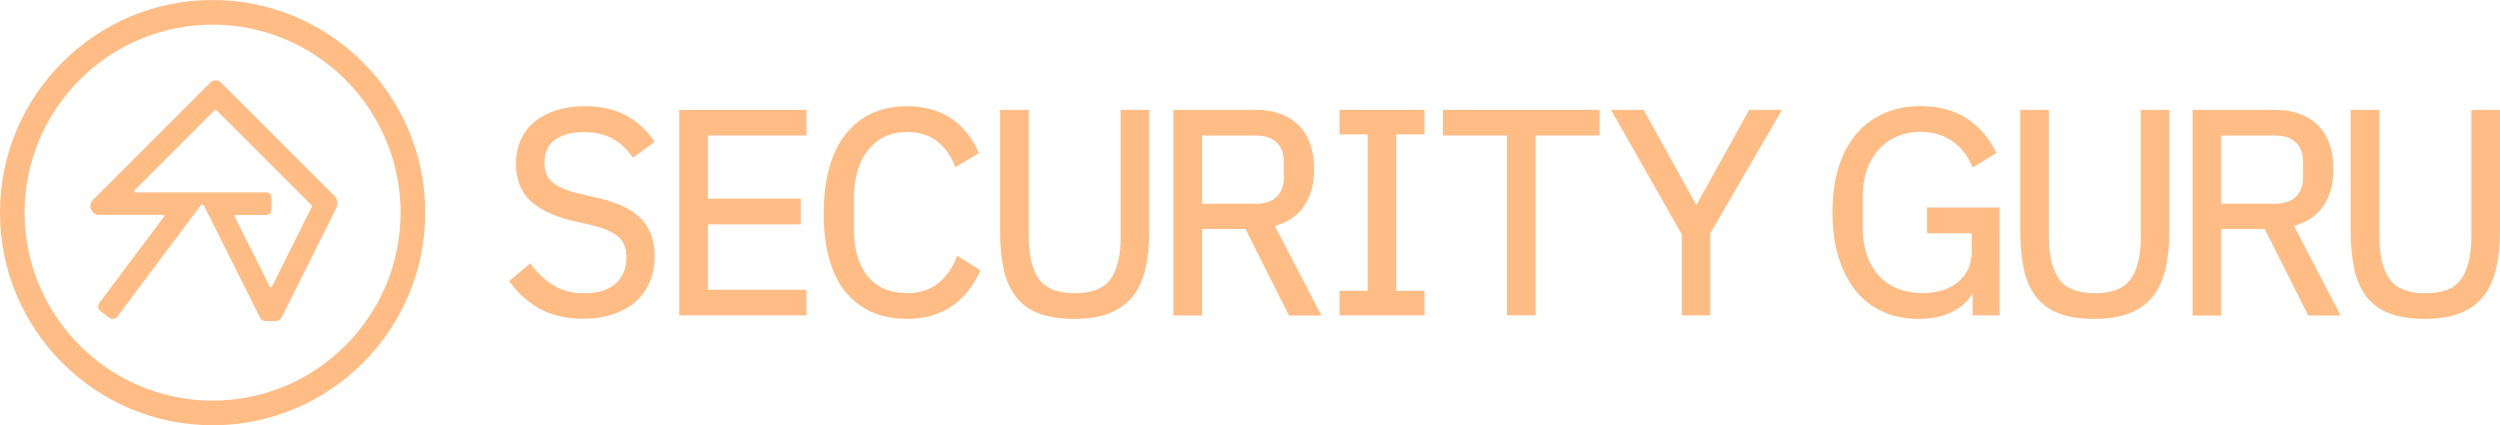 <?xml version="1.0" encoding="utf-8"?>
<!-- Generator: Adobe Illustrator 26.0.1, SVG Export Plug-In . SVG Version: 6.00 Build 0)  -->
<svg version="1.1" id="Layer_1" xmlns="http://www.w3.org/2000/svg" xmlns:xlink="http://www.w3.org/1999/xlink" x="0px" y="0px"
	 viewBox="0 0 200 34.02" style="enable-background:new 0 0 200 34.02;" xml:space="preserve">
<style type="text/css">
	.st0{fill:#FFBC85;}
</style>
<g>
	<g>
		<path class="st0" d="M17.01,0C7.63,0,0,7.63,0,17.01s7.63,17.01,17.01,17.01s17.01-7.63,17.01-17.01S26.39,0,17.01,0z
			 M32.05,17.01c0,8.29-6.75,15.04-15.04,15.04S1.97,25.3,1.97,17.01c0-8.29,6.75-15.04,15.04-15.04S32.05,8.72,32.05,17.01z"/>
		<path class="st0" d="M17.67,6.6c-0.23-0.23-0.61-0.23-0.84,0l-9.4,9.4c-0.2,0.2-0.26,0.5-0.15,0.76c0.11,0.27,0.36,0.43,0.65,0.43
			h5.15c0.03,0,0.06,0.02,0.07,0.04c0.01,0.03,0.01,0.06-0.01,0.08l-5.19,6.92c-0.08,0.1-0.11,0.23-0.09,0.35
			c0.02,0.13,0.08,0.24,0.18,0.31l0.69,0.52c0.21,0.16,0.51,0.11,0.66-0.09l6.66-8.88c0.03-0.05,0.09-0.07,0.15-0.06
			c0.06,0.01,0.11,0.04,0.13,0.09l4.48,8.95c0.08,0.16,0.24,0.26,0.42,0.26h0.87c0.18,0,0.34-0.1,0.42-0.26l4.39-8.79
			c0.16-0.32,0.1-0.7-0.15-0.95L17.67,6.6z M21.76,22.93c-0.03,0.07-0.14,0.07-0.18,0l-2.81-5.61c-0.01-0.03-0.01-0.05,0-0.08
			c0.01-0.02,0.04-0.04,0.07-0.04h2.46c0.23,0,0.42-0.19,0.42-0.42v-0.97c0-0.23-0.19-0.42-0.42-0.42H10.84
			c-0.04,0-0.08-0.02-0.09-0.06c-0.02-0.04-0.01-0.08,0.02-0.11l6.38-6.38c0.05-0.05,0.14-0.05,0.2,0l7.56,7.56
			c0.04,0.04,0.05,0.11,0.03,0.16L21.76,22.93z"/>
	</g>
	<g>
		<path class="st0" d="M47.75,15.82l-1.31-0.3c-0.99-0.22-1.73-0.53-2.2-0.9c-0.46-0.36-0.68-0.88-0.68-1.6
			c0-0.83,0.27-1.42,0.82-1.83c0.56-0.41,1.34-0.62,2.33-0.62c0.9,0,1.67,0.17,2.27,0.51c0.61,0.34,1.13,0.81,1.56,1.4l0.1,0.14
			l1.73-1.27l-0.1-0.14c-0.61-0.88-1.38-1.56-2.27-2.02c-0.89-0.46-1.97-0.69-3.21-0.69c-0.8,0-1.54,0.1-2.21,0.3
			C43.91,9,43.32,9.3,42.84,9.68c-0.49,0.38-0.87,0.87-1.15,1.45c-0.27,0.57-0.41,1.24-0.41,1.97c0,1.29,0.41,2.31,1.22,3.03
			c0.79,0.7,1.96,1.23,3.46,1.57l1.31,0.3c1.03,0.24,1.77,0.56,2.21,0.95c0.43,0.38,0.63,0.92,0.63,1.65c0,0.88-0.28,1.56-0.85,2.08
			c-0.57,0.52-1.42,0.78-2.52,0.78c-0.9,0-1.7-0.19-2.36-0.57c-0.67-0.38-1.29-0.94-1.84-1.67l-0.11-0.15l-1.7,1.42l0.1,0.13
			c0.66,0.89,1.47,1.6,2.41,2.11c0.94,0.51,2.1,0.77,3.43,0.77c0.88,0,1.67-0.12,2.37-0.36c0.7-0.24,1.31-0.57,1.8-1
			c0.49-0.43,0.88-0.96,1.14-1.59c0.26-0.62,0.39-1.32,0.39-2.07c0-1.24-0.37-2.25-1.11-3.01C50.54,16.74,49.36,16.18,47.75,15.82z"
			/>
		<polygon class="st0" points="54.34,25.23 64.52,25.23 64.52,23.18 56.63,23.18 56.63,17.95 64.06,17.95 64.06,15.89 56.63,15.89 
			56.63,10.84 64.52,10.84 64.52,8.79 54.34,8.79 		"/>
		<path class="st0" d="M76.48,20.66c-0.31,0.84-0.8,1.52-1.46,2.03c-0.66,0.5-1.49,0.76-2.48,0.76c-1.34,0-2.39-0.45-3.12-1.35
			c-0.74-0.9-1.11-2.18-1.11-3.8V15.9c0-0.81,0.1-1.56,0.29-2.21c0.19-0.65,0.47-1.21,0.84-1.68c0.36-0.46,0.8-0.82,1.32-1.07
			c0.52-0.25,1.12-0.38,1.78-0.38c0.96,0,1.76,0.24,2.39,0.71c0.63,0.48,1.11,1.12,1.42,1.92l0.08,0.19l1.88-1.13l-0.06-0.14
			c-0.52-1.15-1.26-2.04-2.2-2.67c-0.94-0.62-2.12-0.94-3.5-0.94c-2.09,0-3.74,0.76-4.91,2.25c-1.16,1.48-1.74,3.61-1.74,6.35
			c0,2.74,0.59,4.84,1.75,6.26c1.17,1.43,2.82,2.15,4.91,2.15c1.38,0,2.58-0.34,3.56-1c0.98-0.66,1.73-1.59,2.25-2.75l0.06-0.14
			l-1.86-1.16L76.48,20.66z"/>
		<path class="st0" d="M89.66,18.94c0,1.5-0.28,2.64-0.82,3.4c-0.53,0.74-1.49,1.12-2.86,1.12c-1.36,0-2.32-0.38-2.86-1.12
			c-0.54-0.76-0.82-1.9-0.82-3.4V8.79h-2.29v9.68c0,1.18,0.1,2.21,0.29,3.08c0.2,0.88,0.53,1.63,0.99,2.21
			c0.46,0.59,1.08,1.04,1.84,1.32c0.75,0.28,1.68,0.43,2.77,0.43c1.09,0,2.03-0.14,2.79-0.43c0.77-0.29,1.41-0.73,1.89-1.32
			c0.48-0.59,0.82-1.33,1.04-2.21c0.21-0.87,0.32-1.91,0.32-3.09V8.79h-2.29V18.94z"/>
		<path class="st0" d="M104.28,16.55c0.57-0.79,0.85-1.8,0.85-3.02c0-1.52-0.42-2.7-1.24-3.51c-0.82-0.81-1.98-1.23-3.43-1.23h-6.59
			v16.45h2.29v-6.92h3.48l3.48,6.92h2.59l-3.72-7.16C102.98,17.8,103.75,17.29,104.28,16.55z M96.16,10.84h4.3
			c0.72,0,1.28,0.19,1.67,0.55c0.38,0.36,0.58,0.9,0.58,1.58v1.2c0,0.68-0.19,1.22-0.58,1.58c-0.39,0.37-0.95,0.55-1.67,0.55h-4.3
			V10.84z"/>
		<polygon class="st0" points="107.16,10.75 109.42,10.75 109.42,23.27 107.16,23.27 107.16,25.23 113.96,25.23 113.96,23.27 
			111.7,23.27 111.7,10.75 113.96,10.75 113.96,8.79 107.16,8.79 		"/>
		<polygon class="st0" points="115.44,10.84 120.56,10.84 120.56,25.23 122.85,25.23 122.85,10.84 127.97,10.84 127.97,8.79 
			115.44,8.79 		"/>
		<polygon class="st0" points="135.71,16.41 131.49,8.79 128.88,8.79 134.54,18.74 134.54,25.23 136.82,25.23 136.82,18.67 
			142.56,8.79 139.94,8.79 		"/>
		<path class="st0" d="M154.19,18.66h3.55v1.42c0,0.57-0.1,1.07-0.31,1.49c-0.2,0.41-0.48,0.76-0.84,1.04
			c-0.36,0.28-0.78,0.49-1.26,0.63c-0.48,0.14-1,0.21-1.53,0.21c-0.74,0-1.42-0.12-2.01-0.37c-0.59-0.24-1.09-0.59-1.49-1.03
			c-0.4-0.44-0.72-0.99-0.94-1.62c-0.22-0.63-0.34-1.35-0.34-2.13v-2.62c0-0.78,0.11-1.49,0.34-2.12c0.22-0.62,0.54-1.16,0.94-1.61
			c0.4-0.44,0.89-0.79,1.45-1.03c0.56-0.24,1.19-0.37,1.87-0.37c0.97,0,1.82,0.24,2.52,0.71c0.7,0.47,1.23,1.13,1.59,1.95l0.08,0.19
			l1.9-1.16l-0.07-0.14c-0.53-1.08-1.31-1.97-2.3-2.62c-0.99-0.65-2.24-0.99-3.72-0.99c-1.05,0-2.02,0.19-2.88,0.57
			c-0.87,0.38-1.62,0.93-2.23,1.65c-0.61,0.72-1.09,1.61-1.42,2.67c-0.33,1.05-0.49,2.27-0.49,3.62c0,1.37,0.17,2.59,0.5,3.64
			c0.34,1.06,0.81,1.95,1.4,2.67c0.6,0.72,1.33,1.27,2.17,1.64c0.84,0.37,1.78,0.56,2.78,0.56c1.26,0,2.3-0.26,3.1-0.77
			c0.57-0.36,0.99-0.79,1.26-1.29v1.78h2.15V16.6h-5.79V18.66z"/>
		<path class="st0" d="M171.27,18.94c0,1.5-0.28,2.64-0.82,3.4c-0.53,0.74-1.49,1.12-2.86,1.12c-1.36,0-2.32-0.38-2.86-1.12
			c-0.54-0.76-0.82-1.9-0.82-3.4V8.79h-2.29v9.68c0,1.18,0.1,2.21,0.29,3.08c0.2,0.88,0.53,1.63,0.99,2.21
			c0.46,0.59,1.08,1.04,1.84,1.32c0.75,0.28,1.68,0.43,2.77,0.43c1.09,0,2.03-0.14,2.79-0.43c0.77-0.29,1.41-0.73,1.89-1.32
			c0.48-0.59,0.82-1.33,1.04-2.21c0.21-0.87,0.32-1.91,0.32-3.09V8.79h-2.29V18.94z"/>
		<path class="st0" d="M183.52,18.07c0.99-0.27,1.76-0.78,2.3-1.52c0.57-0.79,0.85-1.8,0.85-3.02c0-1.52-0.42-2.7-1.24-3.51
			c-0.82-0.81-1.98-1.23-3.43-1.23h-6.59v16.45h2.29v-6.92h3.48l3.48,6.92h2.59L183.52,18.07z M177.7,10.84h4.3
			c0.72,0,1.28,0.19,1.67,0.55c0.38,0.36,0.58,0.9,0.58,1.58v1.2c0,0.68-0.19,1.22-0.58,1.58c-0.39,0.37-0.95,0.55-1.67,0.55h-4.3
			V10.84z"/>
		<path class="st0" d="M200,18.46V8.79h-2.29v10.15c0,1.5-0.28,2.64-0.82,3.4c-0.53,0.74-1.49,1.12-2.86,1.12
			c-1.36,0-2.32-0.38-2.86-1.12c-0.54-0.76-0.82-1.9-0.82-3.4V8.79h-2.29v9.68c0,1.18,0.1,2.21,0.29,3.08
			c0.2,0.88,0.53,1.63,0.99,2.21c0.46,0.59,1.08,1.04,1.84,1.32c0.75,0.28,1.68,0.43,2.77,0.43c1.09,0,2.03-0.14,2.79-0.43
			c0.77-0.29,1.41-0.73,1.89-1.32c0.48-0.59,0.82-1.33,1.04-2.21C199.89,20.68,200,19.64,200,18.46z"/>
	</g>
</g>
</svg>
